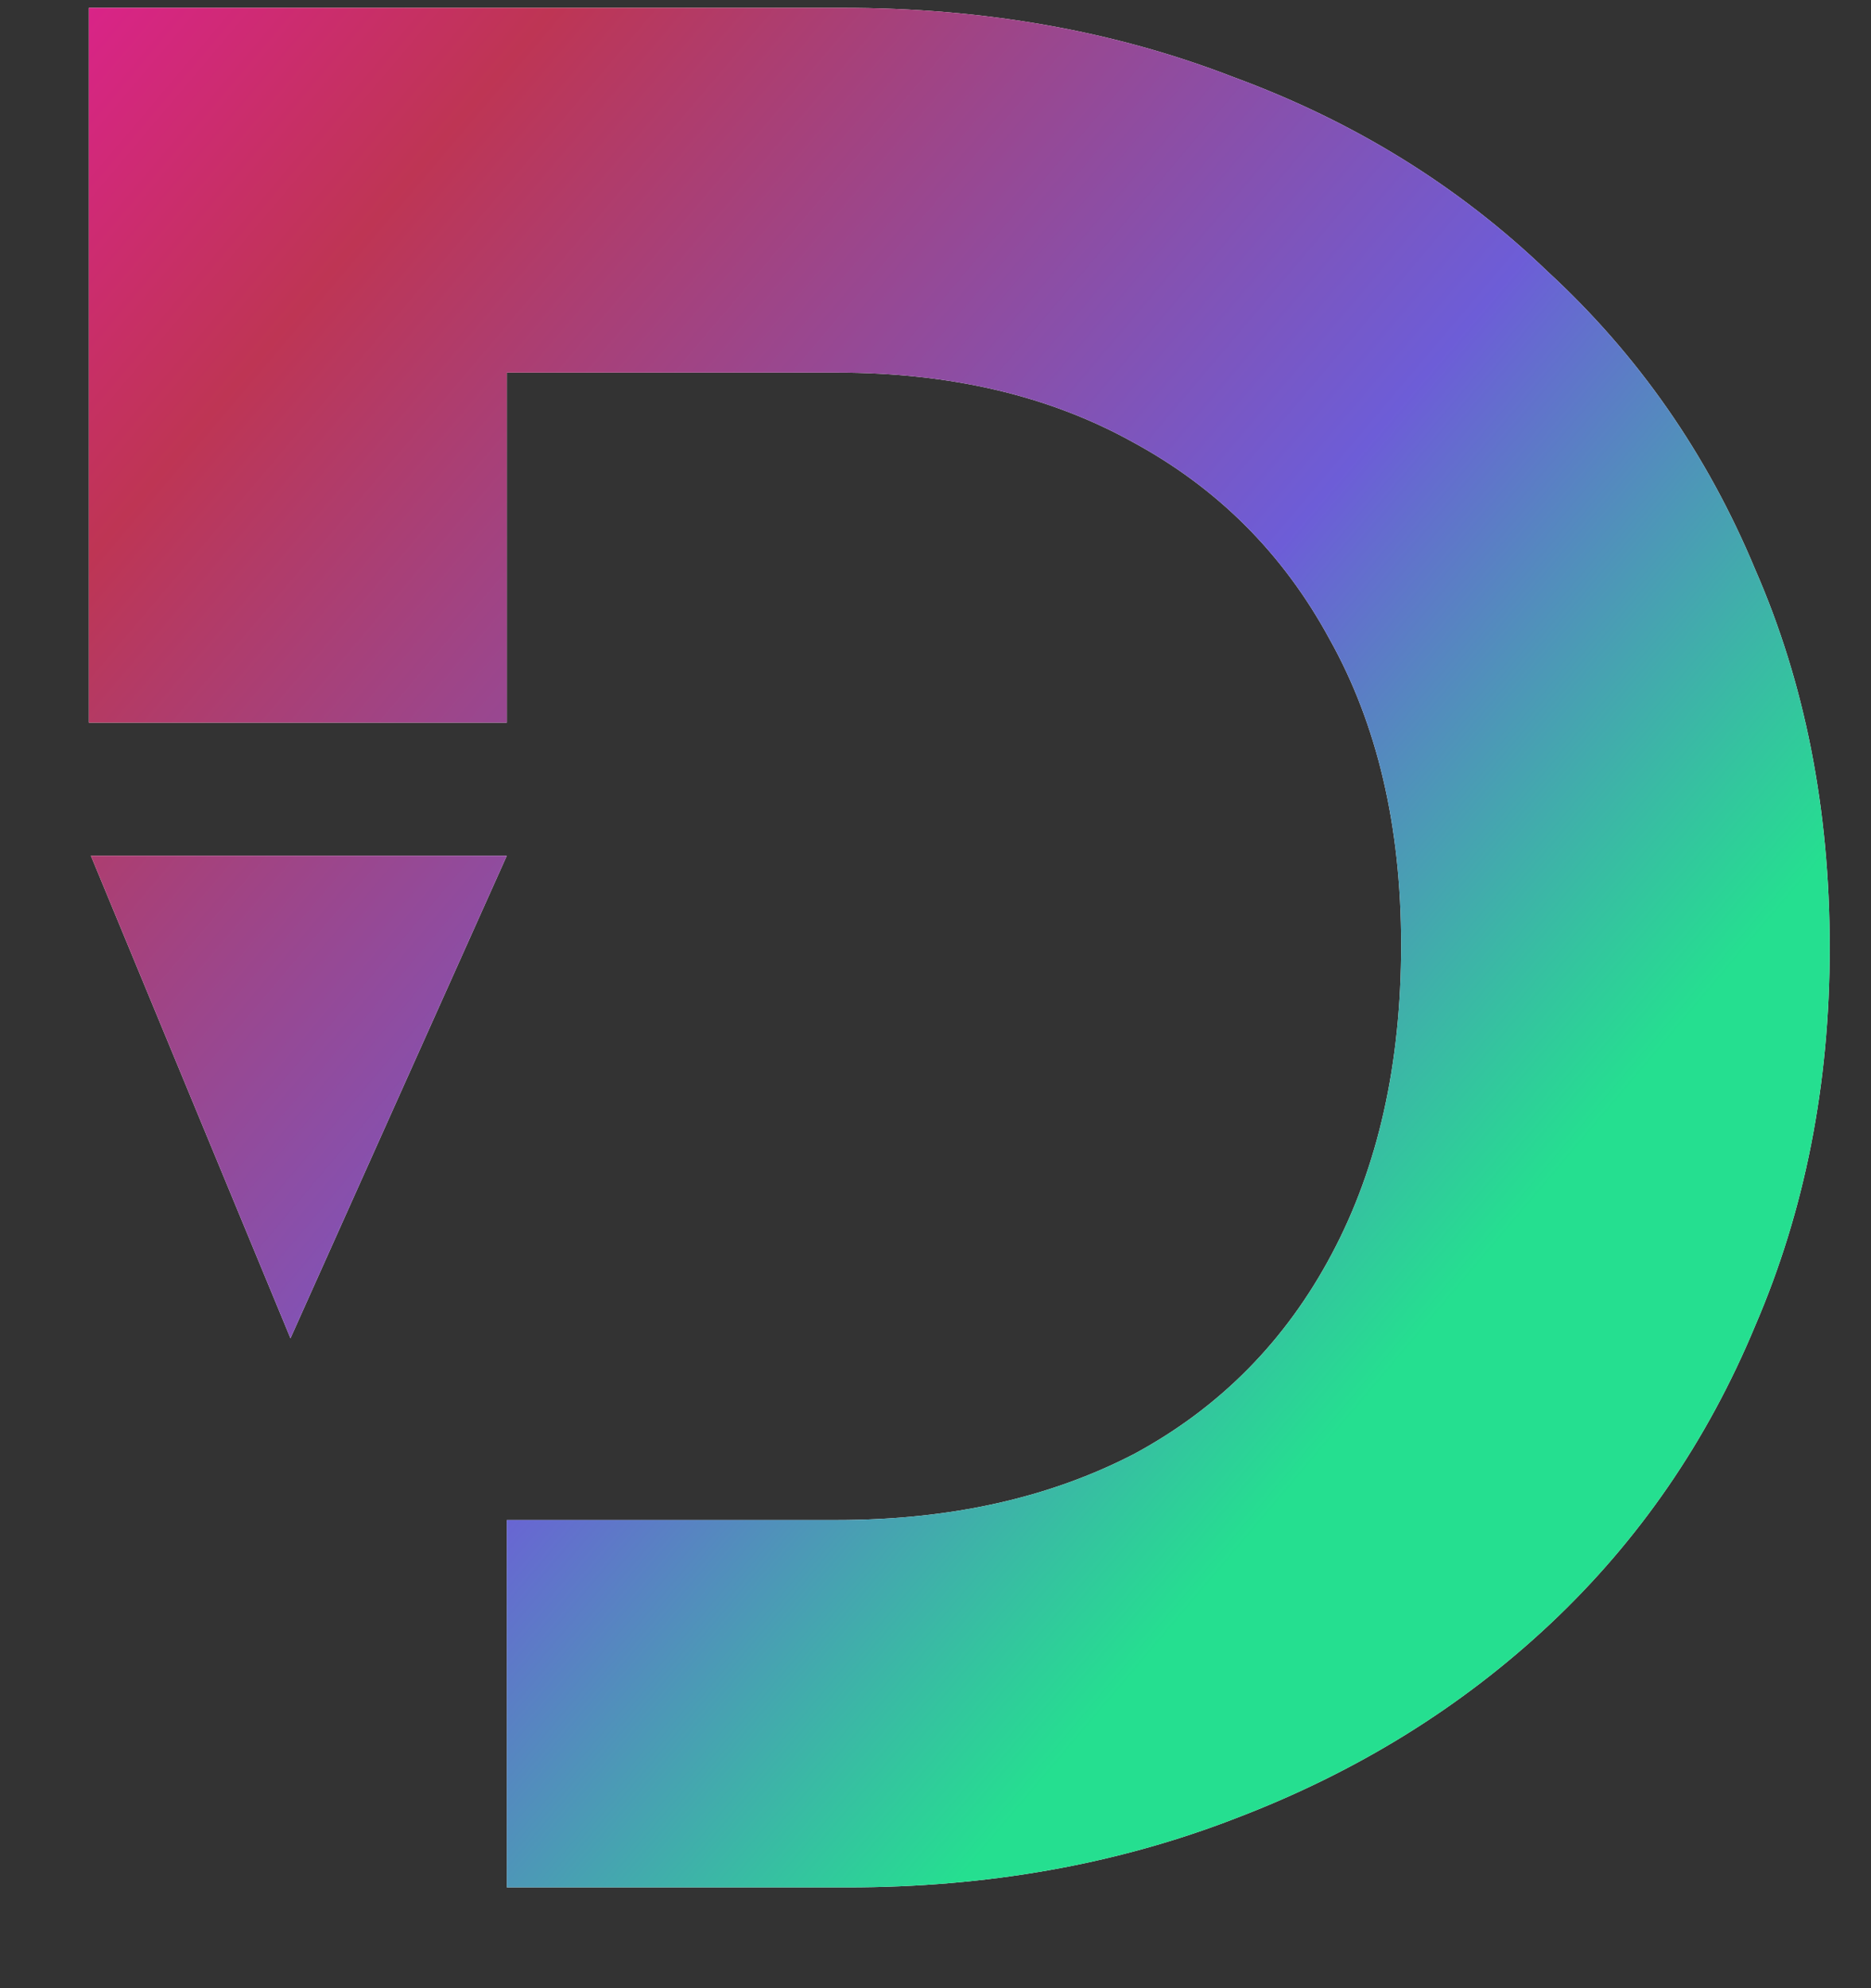 <svg width="16" height="17" viewBox="0 0 16 17" fill="none" xmlns="http://www.w3.org/2000/svg">
<rect x="0" y="0" width="16" height="17" fill="#333333" stroke="none"/>
<path d="M7.156 12.997H4.334V16.138H7.248C8.446 16.138 9.554 15.941 10.571 15.546C11.603 15.152 12.498 14.598 13.257 13.885C14.016 13.171 14.6 12.322 15.01 11.335C15.435 10.349 15.647 9.271 15.647 8.103C15.647 6.919 15.435 5.841 15.01 4.87C14.6 3.884 14.008 3.034 13.234 2.321C12.476 1.592 11.58 1.038 10.548 0.659C9.531 0.264 8.416 0.067 7.202 0.067H0.76V6.179H4.334L4.334 3.186H7.156C8.128 3.186 8.97 3.383 9.683 3.778C10.412 4.172 10.973 4.734 11.368 5.462C11.777 6.191 11.982 7.063 11.982 8.08C11.982 9.097 11.785 9.977 11.39 10.72C10.996 11.464 10.434 12.033 9.706 12.428C8.978 12.807 8.128 12.997 7.156 12.997Z" fill="white"/>
<path d="M7.156 12.997H4.334V16.138H7.248C8.446 16.138 9.554 15.941 10.571 15.546C11.603 15.152 12.498 14.598 13.257 13.885C14.016 13.171 14.6 12.322 15.01 11.335C15.435 10.349 15.647 9.271 15.647 8.103C15.647 6.919 15.435 5.841 15.01 4.87C14.6 3.884 14.008 3.034 13.234 2.321C12.476 1.592 11.58 1.038 10.548 0.659C9.531 0.264 8.416 0.067 7.202 0.067H0.76V6.179H4.334L4.334 3.186H7.156C8.128 3.186 8.97 3.383 9.683 3.778C10.412 4.172 10.973 4.734 11.368 5.462C11.777 6.191 11.982 7.063 11.982 8.08C11.982 9.097 11.785 9.977 11.39 10.72C10.996 11.464 10.434 12.033 9.706 12.428C8.978 12.807 8.128 12.997 7.156 12.997Z" fill="url(#paint0_linear_42_77)"/>
<path d="M4.334 7.317H0.777L2.484 11.443L4.334 7.317Z" fill="white"/>
<path d="M4.334 7.317H0.777L2.484 11.443L4.334 7.317Z" fill="url(#paint1_linear_42_77)"/>
<defs>
<linearGradient id="paint0_linear_42_77" x1="-10.567" y1="1.97" x2="13.085" y2="21.956" gradientUnits="userSpaceOnUse">
<stop offset="0.116" stop-color="#FB0EC9"/>
<stop offset="0.338" stop-color="#BE3554"/>
<stop offset="0.587" stop-color="#6D5DD7"/>
<stop offset="0.757" stop-color="#25DF90"/>
</linearGradient>
<linearGradient id="paint1_linear_42_77" x1="-10.567" y1="1.97" x2="13.085" y2="21.956" gradientUnits="userSpaceOnUse">
<stop offset="0.116" stop-color="#FB0EC9"/>
<stop offset="0.338" stop-color="#BE3554"/>
<stop offset="0.587" stop-color="#6D5DD7"/>
<stop offset="0.757" stop-color="#25DF90"/>
</linearGradient>
</defs>
</svg>
